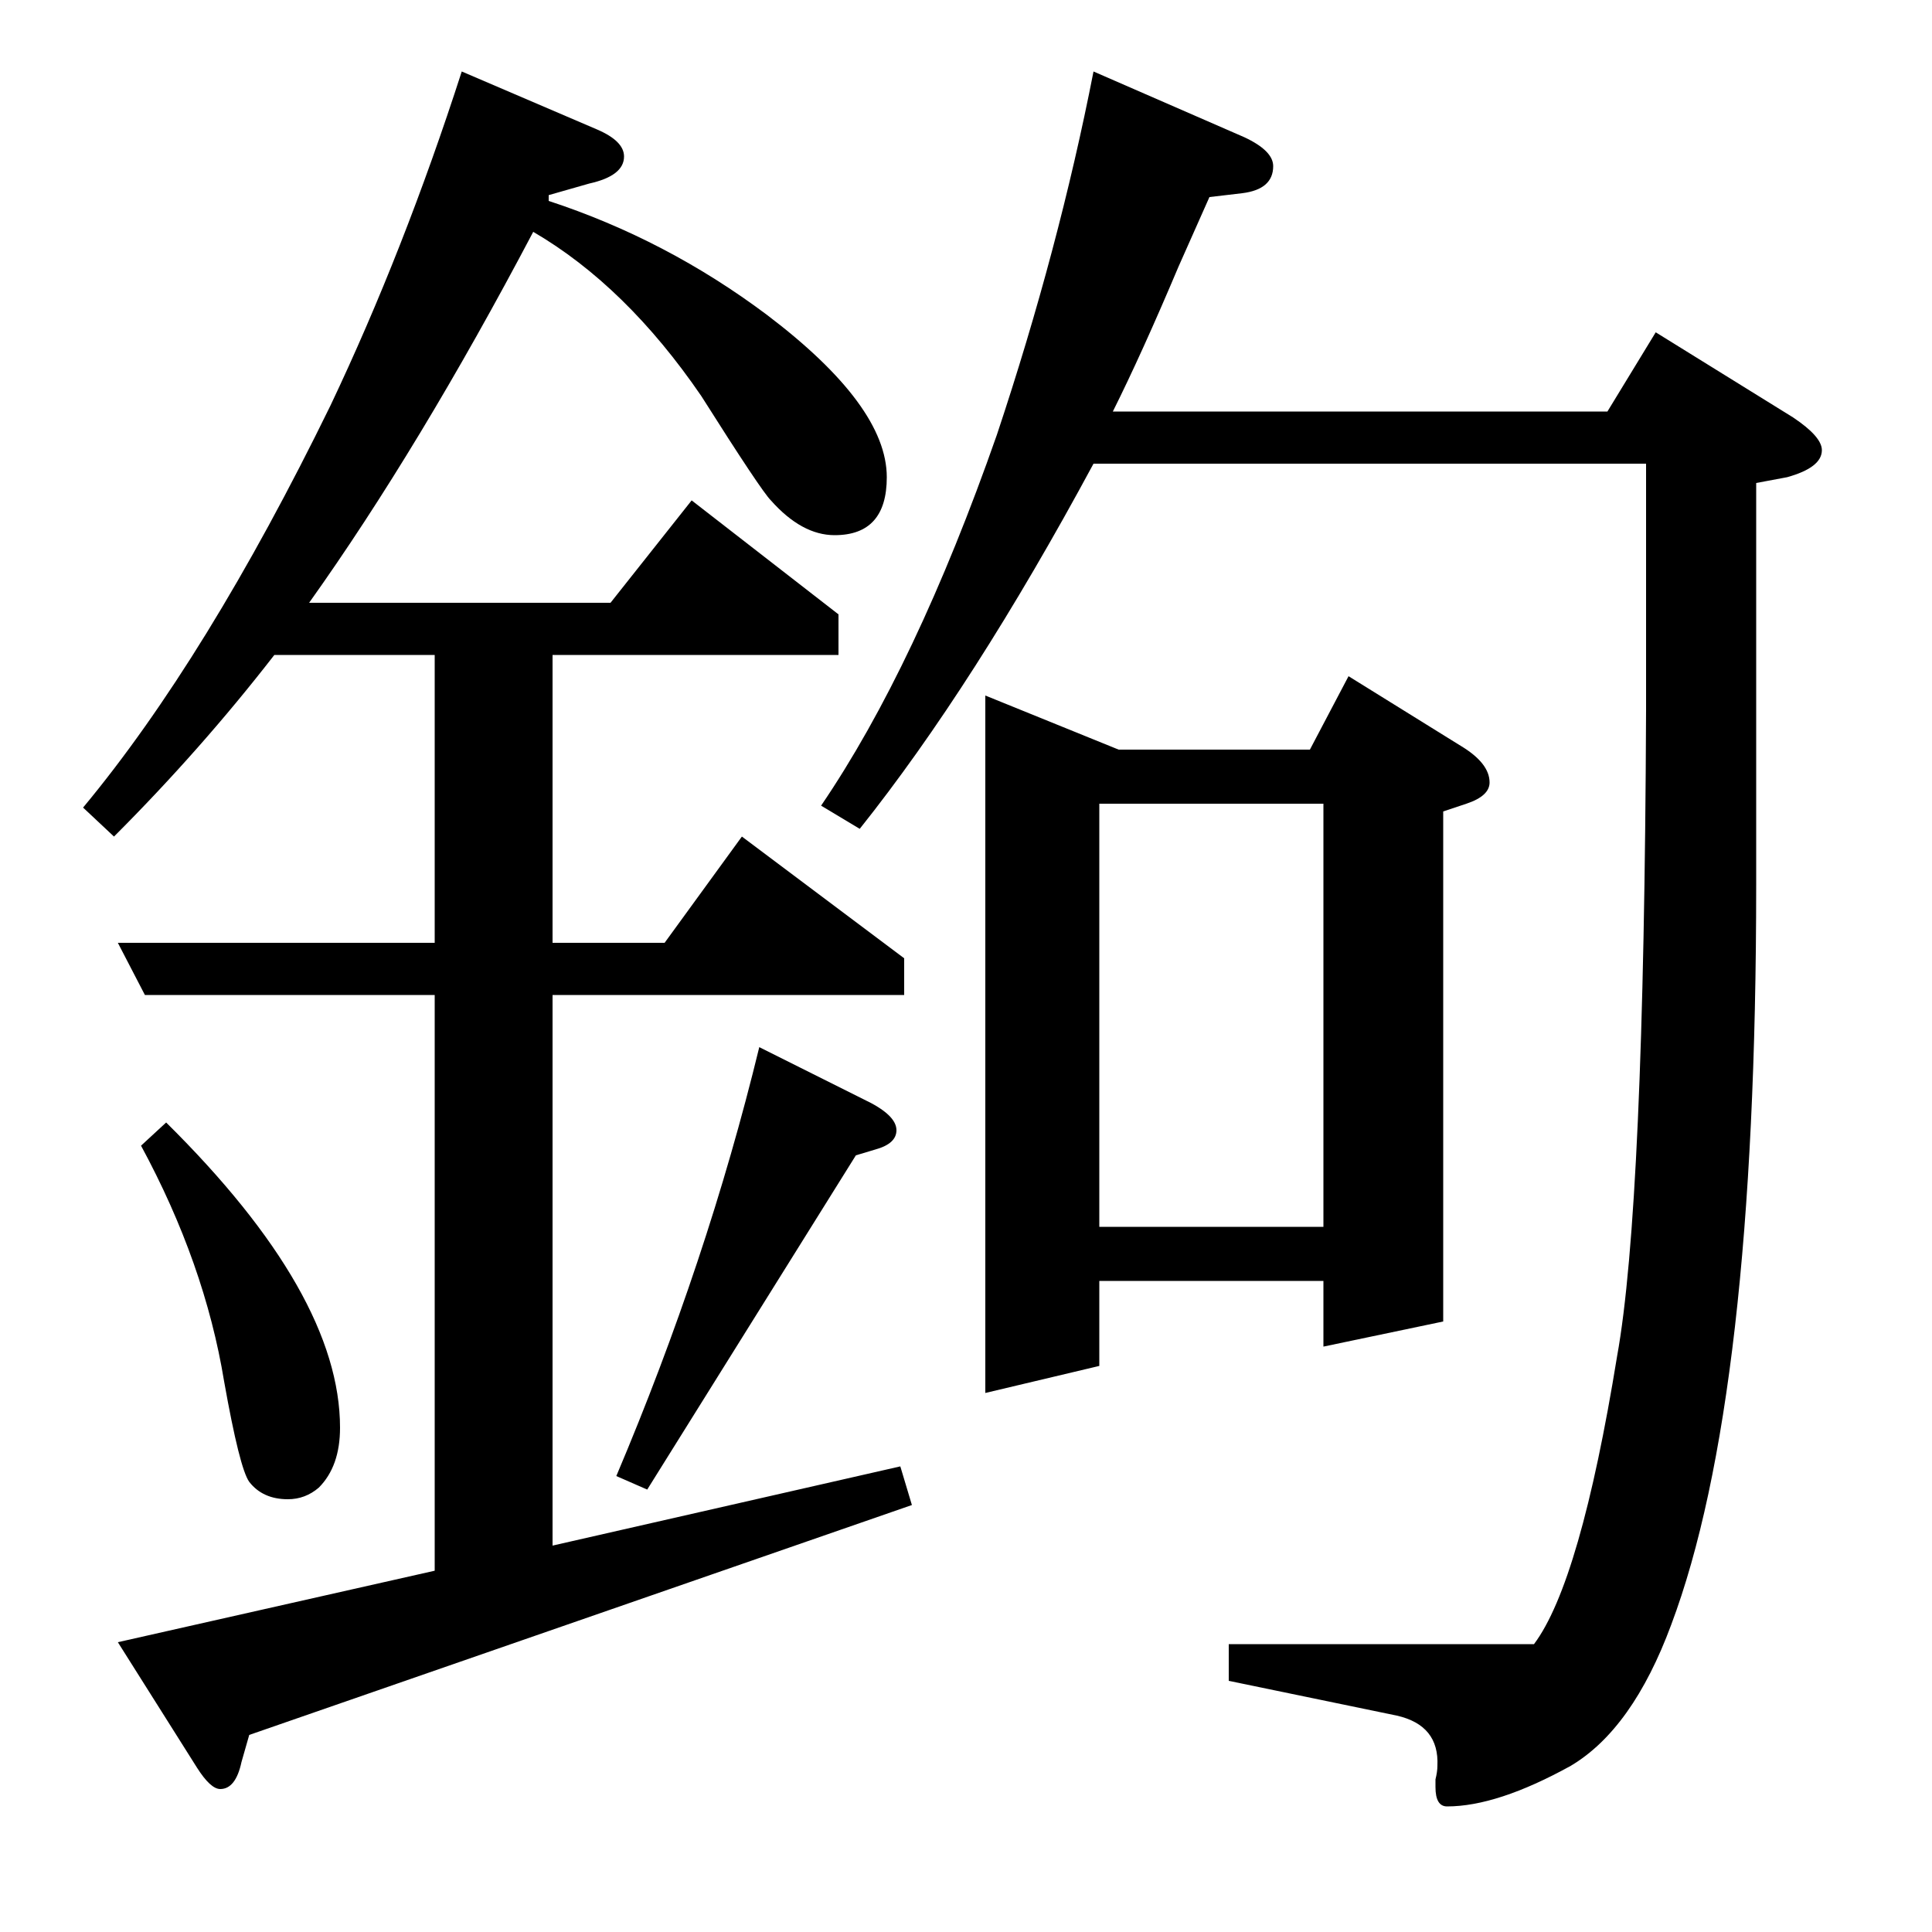 <?xml version="1.0" standalone="no"?>
<!DOCTYPE svg PUBLIC "-//W3C//DTD SVG 1.1//EN" "http://www.w3.org/Graphics/SVG/1.1/DTD/svg11.dtd" >
<svg xmlns="http://www.w3.org/2000/svg" xmlns:xlink="http://www.w3.org/1999/xlink" version="1.1" viewBox="0 -120 1000 1000">
  <g transform="matrix(1 0 0 -1 0 880)">
   <path fill="currentColor"
d="M43 582q64 77 128 208q38 80 68 173l70 -30q14 -6 14 -14q0 -10 -18 -14l-21 -6v-3q61 -20 113 -59q62 -47 62 -84q0 -30 -27 -30q-17 0 -33 18q-5 5 -36 54q-39 57 -87 85q-59 -112 -116 -192h156l42 53l76 -59v-21h-148v-149h58l40 55l84 -63v-19h-182v-285l180 41
l6 -20l-343 -119l-4 -14q-3 -14 -11 -14q-5 0 -12 11l-41 65l164 37v298h-150l-14 27h164v149h-83q-38 -49 -83 -94zM86 419q90 -89 90 -158q0 -20 -11 -31q-7 -6 -16 -6q-13 0 -20 9q-5 7 -13 52q-10 61 -43 122zM319 236q47 111 74 222l54 -27q17 -8 17 -16q0 -7 -11 -10
l-10 -3l-108 -173zM425 583q49 72 91 192q32 96 50 188l78 -34q15 -7 15 -15q0 -12 -16 -14l-17 -2l-16 -36q-19 -45 -34 -75h256l25 41l71 -44q15 -10 15 -17q0 -9 -18 -14l-16 -3v-208q0 -266 -44 -383q-20 -54 -52 -73q-38 -21 -64 -21q-6 0 -6 10v4q1 4 1 7q1 21 -21 26
l-87 18v19h158q24 32 43 149q14 77 15 334v128h-286q-62 -115 -121 -189zM510 279v361l69 -28h99l20 38l58 -36q15 -9 15 -19q0 -7 -12 -11l-12 -4v-264l-62 -13v34h-116v-44zM569 365h116v219h-116v-219z" />
  </g>

</svg>

